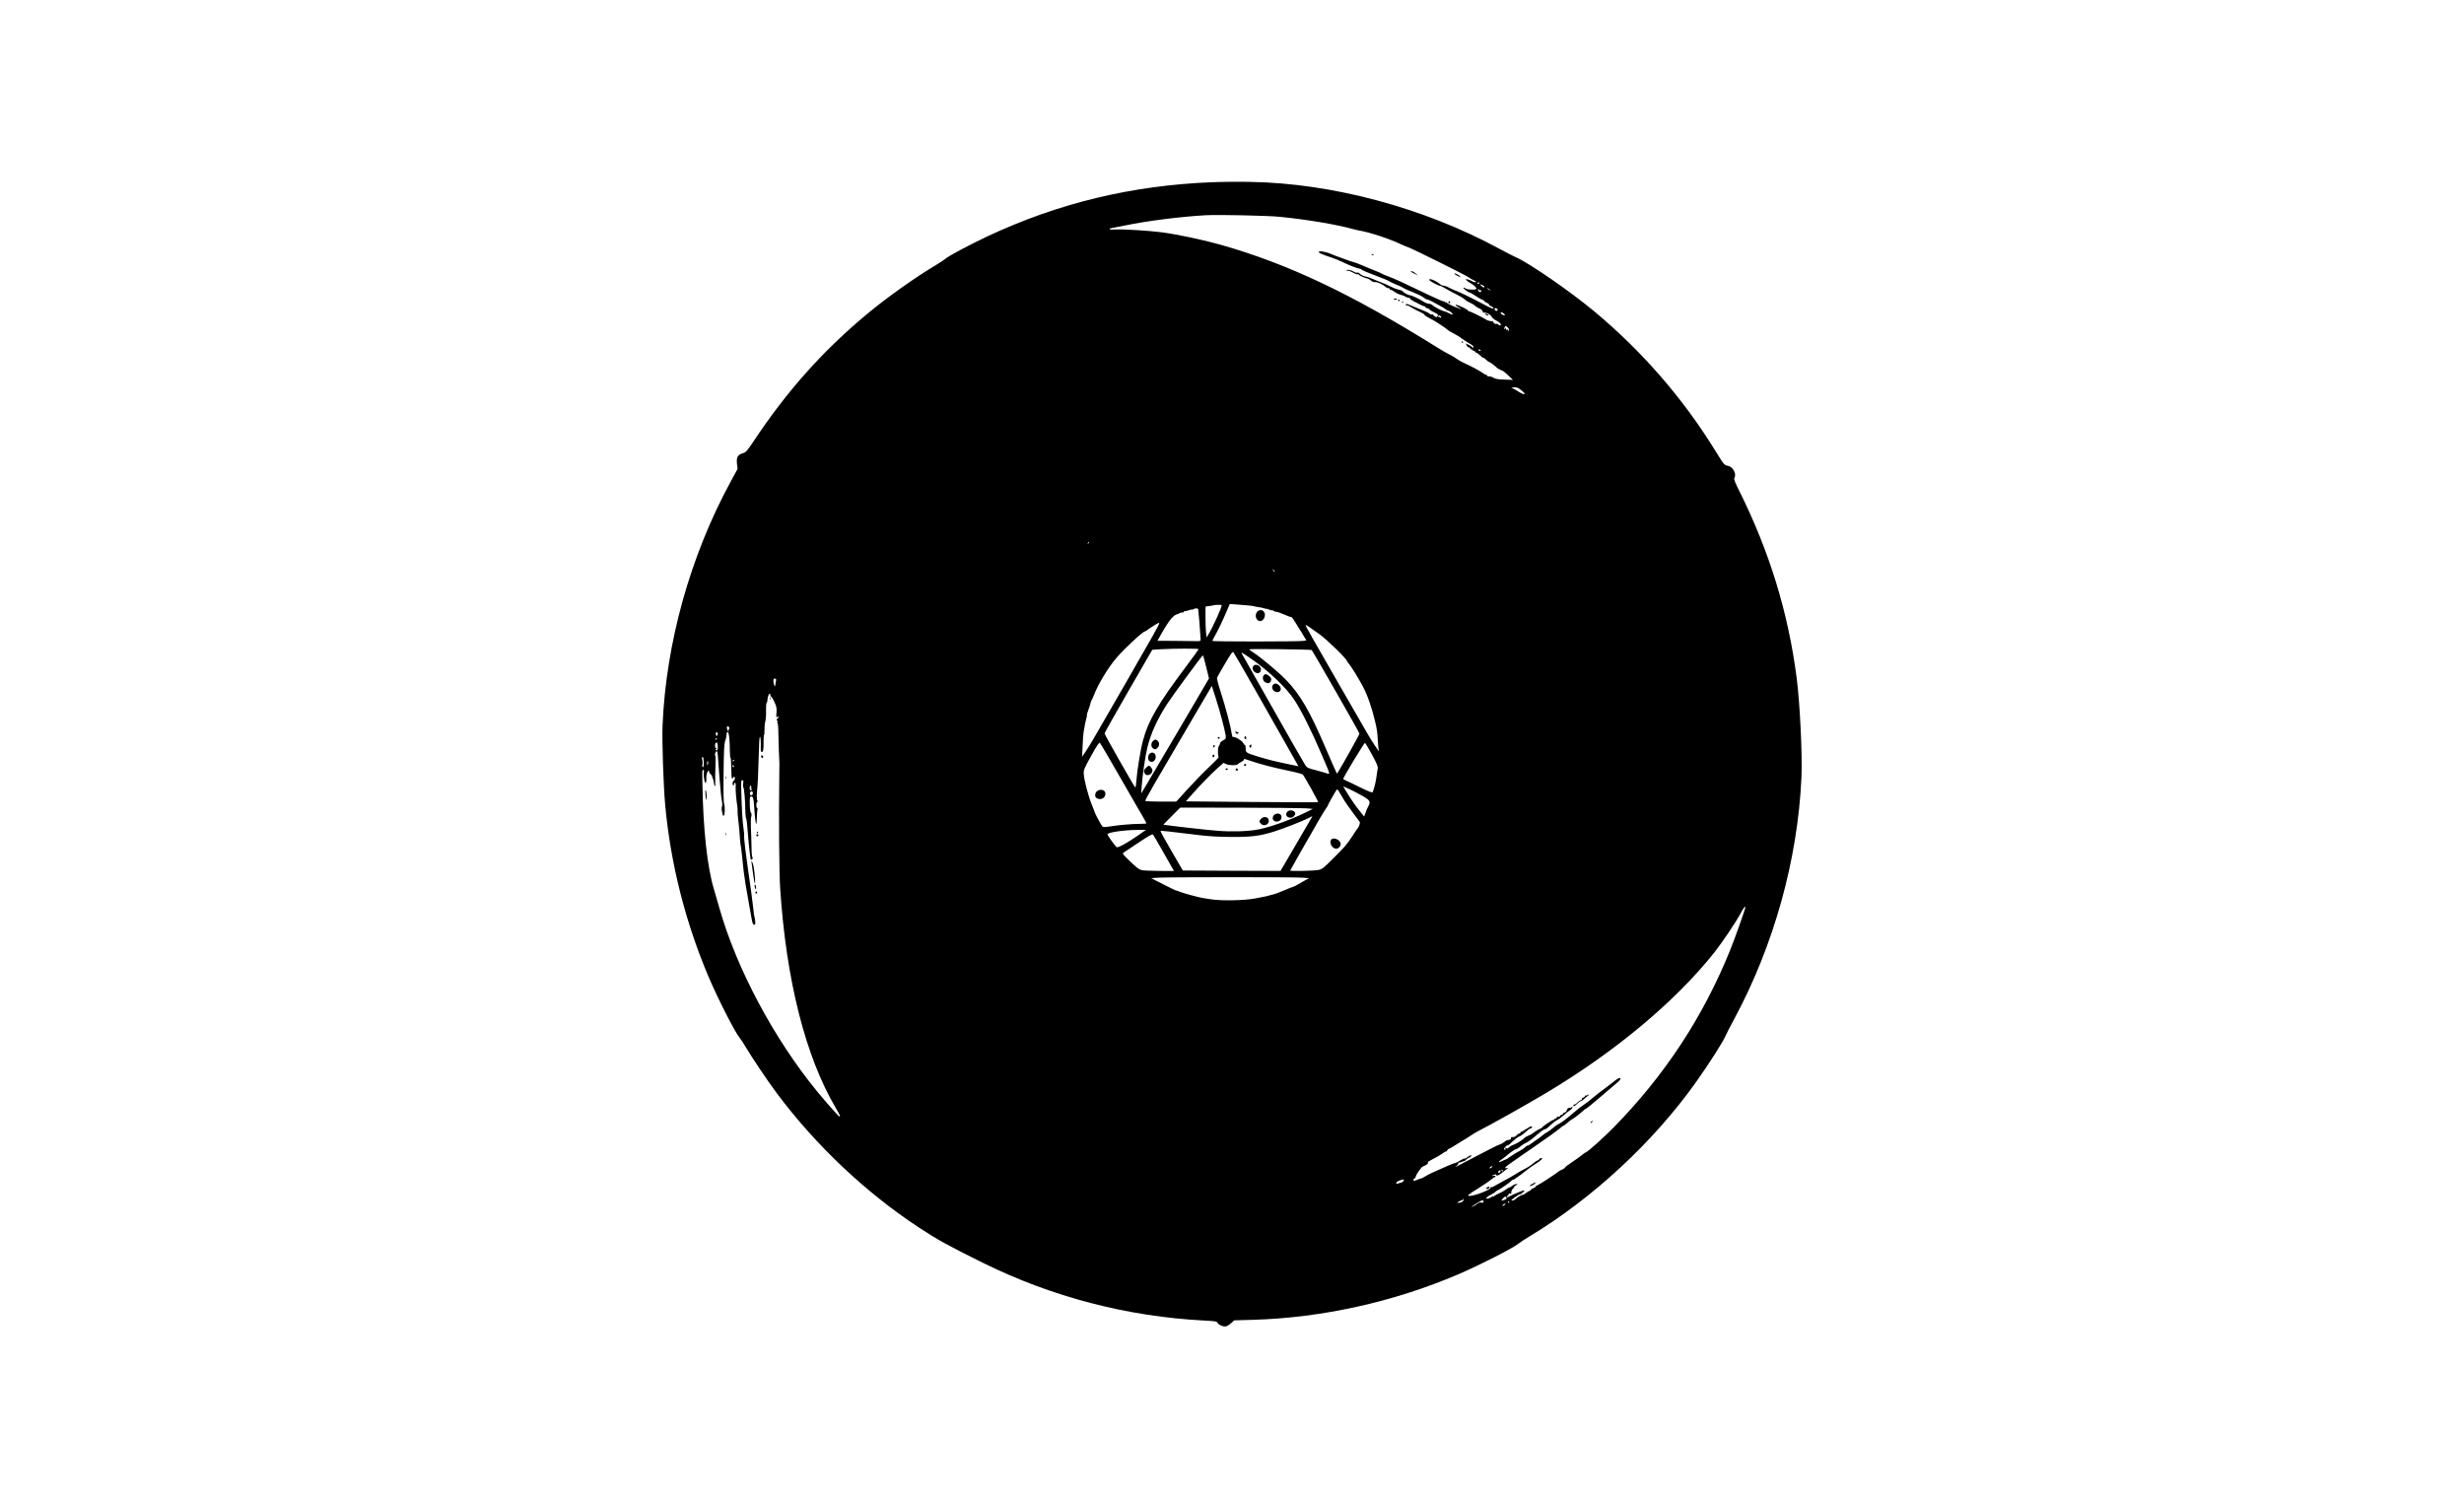 <?xml version="1.0" standalone="no"?>
<!DOCTYPE svg PUBLIC "-//W3C//DTD SVG 20010904//EN"
 "http://www.w3.org/TR/2001/REC-SVG-20010904/DTD/svg10.dtd">
<svg version="1.0" xmlns="http://www.w3.org/2000/svg"
 width="2880pt" height="1756pt" viewBox="0 0 2880 1756"
 preserveAspectRatio="xMidYMid meet">

<g transform="translate(0,1756) scale(0.1,-0.1)"
fill="#000000" stroke="none">
<path d="M14167 15430 c-938 -37 -1792 -243 -2620 -630 -211 -99 -459 -231
-497 -265 -14 -12 -65 -46 -115 -76 -239 -142 -572 -379 -800 -569 -517 -430
-937 -901 -1322 -1481 -83 -124 -94 -136 -132 -147 -59 -18 -75 -48 -67 -123
l7 -60 -81 -149 c-472 -868 -756 -1886 -796 -2853 -7 -179 10 -693 31 -927 63
-687 237 -1373 510 -2015 108 -253 310 -649 360 -705 12 -14 46 -65 75 -115
74 -124 257 -397 361 -535 452 -605 1031 -1153 1653 -1564 227 -149 337 -210
751 -415 810 -401 1693 -631 2598 -677 122 -6 139 -9 148 -26 14 -26 70 -49
100 -41 13 3 40 20 60 38 l35 32 220 6 c809 24 1640 208 2399 532 252 108 648
310 705 360 14 12 72 50 130 85 733 441 1443 1099 1938 1794 155 217 328 488
352 551 6 16 51 103 100 194 464 861 743 1865 786 2826 11 263 -17 858 -56
1160 -98 764 -321 1488 -674 2193 -45 90 -62 133 -55 143 30 48 -14 133 -76
145 -42 8 -43 9 -145 174 -380 616 -855 1163 -1415 1630 -280 233 -762 566
-915 632 -25 11 -115 57 -200 103 -883 478 -1951 764 -2910 779 -129 3 -329 1
-443 -4z m798 -405 c326 -33 656 -89 855 -144 19 -6 51 -13 70 -16 122 -21
349 -96 485 -160 28 -14 70 -31 93 -39 56 -20 665 -323 694 -345 13 -10 41
-27 63 -37 29 -13 35 -20 22 -22 -10 -2 -28 3 -40 11 -12 7 -35 17 -51 21 -26
7 -28 6 -16 -9 7 -9 27 -23 43 -32 41 -21 83 -61 73 -70 -13 -14 -100 -10
-124 5 -12 8 -25 12 -28 9 -7 -6 59 -57 75 -57 6 0 37 -17 69 -39 31 -21 67
-42 80 -45 12 -4 22 -11 22 -15 0 -5 13 -14 30 -21 16 -7 28 -16 25 -20 -3 -4
8 -13 23 -19 16 -7 29 -18 29 -26 0 -9 -40 7 -116 48 -144 77 -311 158 -333
162 -9 2 -37 15 -63 29 -25 14 -56 26 -69 26 -13 0 -34 9 -47 21 -46 40 -134
73 -123 46 5 -13 105 -67 125 -67 6 0 43 -19 82 -42 40 -23 98 -54 129 -69 31
-15 66 -37 78 -49 12 -12 40 -29 63 -39 23 -10 48 -25 55 -33 6 -8 30 -23 52
-33 27 -12 39 -23 36 -32 -3 -8 -1 -11 4 -8 6 3 10 1 10 -5 0 -6 4 -9 9 -6 15
10 72 -20 84 -44 7 -13 27 -31 45 -41 50 -26 75 -51 61 -60 -7 -4 -19 -1 -26
7 -8 8 -19 12 -24 8 -11 -6 -41 15 -35 25 2 3 -11 7 -30 8 -19 1 -46 10 -61
21 -36 24 -186 97 -195 94 -5 -1 -8 2 -8 7 0 9 -84 52 -129 66 -31 10 -18 -13
15 -25 13 -5 24 -15 23 -22 0 -10 -2 -10 -6 0 -2 6 -10 12 -16 12 -21 0 -137
53 -137 62 0 5 -4 6 -10 3 -5 -3 -10 -1 -10 5 0 6 -4 9 -9 5 -5 -3 -76 27
-158 66 -326 157 -435 207 -502 230 -30 11 -64 25 -75 33 -12 7 -46 22 -76 33
-30 12 -93 37 -140 58 -47 20 -96 39 -109 41 -14 3 -45 13 -70 23 -44 17 -83
31 -146 53 -16 6 -38 15 -49 20 -36 18 -121 36 -135 29 -21 -13 4 -25 143 -72
33 -10 91 -34 130 -53 84 -40 176 -76 195 -76 8 0 22 -6 30 -14 9 -8 79 -37
156 -66 77 -28 151 -59 165 -69 14 -9 52 -27 85 -40 33 -12 66 -28 75 -35 8
-7 59 -30 113 -51 53 -21 110 -49 125 -61 15 -13 34 -24 42 -24 8 0 33 -11 56
-23 22 -12 64 -35 94 -51 29 -15 60 -34 68 -42 7 -8 19 -14 25 -14 18 -1 63
-38 55 -46 -4 -3 -23 3 -43 15 -20 11 -42 21 -48 21 -20 0 -116 48 -139 69
-12 12 -34 21 -48 21 -15 0 -45 12 -66 27 -45 30 -138 73 -160 73 -15 0 -59
25 -82 47 -7 7 -29 15 -50 19 -20 4 -59 19 -87 34 -27 14 -77 37 -110 49 -33
12 -81 32 -107 43 -25 11 -55 21 -65 23 -28 2 -67 21 -82 38 -7 9 -19 13 -27
10 -8 -3 -24 1 -37 10 -31 20 -87 32 -87 17 0 -6 4 -8 10 -5 5 3 25 -1 42 -11
63 -32 69 -35 78 -29 6 4 10 2 10 -3 0 -10 68 -41 104 -48 11 -2 29 -13 41
-24 13 -12 31 -19 45 -17 25 4 91 -26 124 -55 11 -10 28 -18 38 -18 12 0 16
-4 12 -12 -4 -6 -3 -8 3 -5 5 4 28 -6 49 -22 21 -16 55 -32 74 -36 19 -4 44
-14 55 -21 11 -8 27 -14 37 -14 10 0 18 -4 18 -9 0 -5 15 -17 33 -27 87 -46
123 -63 135 -64 6 0 12 -4 12 -9 0 -5 11 -12 25 -15 14 -4 25 -10 25 -14 0 -5
23 -19 50 -32 53 -25 55 -27 41 -48 -7 -12 -12 -12 -30 -1 -11 8 -21 17 -21
21 0 4 -6 5 -14 2 -7 -3 -20 2 -29 10 -8 9 -44 26 -78 39 -35 13 -84 33 -109
44 -65 30 -90 36 -90 24 0 -6 5 -11 10 -11 18 0 25 -3 65 -28 22 -14 63 -36
92 -48 29 -13 53 -28 53 -34 0 -5 27 -23 59 -40 52 -26 75 -40 154 -93 11 -6
29 -20 40 -29 36 -29 41 -32 91 -58 27 -13 67 -38 90 -55 22 -17 64 -45 93
-61 40 -23 50 -33 43 -44 -6 -8 -10 -10 -10 -4 0 7 -18 21 -39 31 l-39 19 11
-23 c5 -13 16 -23 24 -23 7 0 16 -7 19 -15 4 -8 10 -12 15 -9 5 3 9 0 9 -5 0
-6 7 -11 15 -11 8 0 15 -4 15 -10 0 -5 5 -10 10 -10 6 0 19 -8 30 -17 11 -10
29 -26 40 -35 11 -10 20 -15 20 -11 0 4 13 -6 29 -21 16 -15 33 -28 38 -28 8
0 63 -41 91 -68 9 -8 19 -15 23 -15 4 0 11 -3 15 -7 4 -5 13 -8 19 -8 7 0 39
-25 71 -55 l58 -56 -100 4 c-73 2 -107 8 -124 20 -14 9 -37 17 -52 17 -16 0
-28 5 -28 10 0 6 -5 10 -11 10 -6 0 -23 8 -37 19 -47 33 -105 64 -242 129 -19
9 -51 28 -70 42 -19 14 -57 37 -85 50 -27 13 -93 51 -145 84 -1004 626 -1733
971 -2529 1197 -196 55 -507 121 -685 144 -158 20 -455 38 -538 32 -38 -2 -68
0 -68 4 0 5 3 9 6 9 3 0 81 15 172 34 260 54 648 103 942 120 147 8 732 -4
875 -19z m2325 -775 c0 -5 -4 -10 -10 -10 -5 0 -10 5 -10 10 0 6 5 10 10 10 6
0 10 -4 10 -10z m60 -42 c0 -13 -17 -9 -34 8 -22 22 -20 25 9 12 14 -6 25 -15
25 -20z m66 -34 c18 -14 18 -14 -6 -3 -31 14 -36 19 -24 19 6 0 19 -7 30 -16z
m-126 -4 c0 -5 7 -7 15 -4 11 5 13 2 9 -9 -3 -9 -12 -13 -19 -11 -16 7 -28 34
-15 34 6 0 10 -4 10 -10z m204 -216 c8 -3 12 -12 10 -19 -7 -17 -34 -8 -34 11
0 16 2 16 24 8z m82 -58 c10 -8 16 -17 12 -21 -7 -7 -48 16 -48 27 0 12 14 9
36 -6z m-735 -31 c5 4 6 -2 2 -11 -4 -11 -8 -13 -11 -6 -2 7 -8 10 -13 6 -11
-6 -12 9 -2 20 4 4 9 2 11 -3 2 -6 8 -9 13 -6z m781 -132 c10 -9 17 -26 17
-37 -1 -18 -2 -18 -6 -3 -3 11 -11 16 -19 13 -9 -3 -14 1 -14 12 0 15 -2 15
-10 2 -11 -17 -13 -10 -4 14 8 20 13 20 36 -1z m-312 -269 c0 -2 -7 -4 -15 -4
-8 0 -15 4 -15 10 0 5 7 7 15 4 8 -4 15 -8 15 -10z m445 -446 c5 -4 22 -17 38
-29 15 -11 27 -25 27 -30 0 -15 -36 -1 -85 32 -24 16 -51 29 -61 30 -14 1 -12
3 6 8 26 8 58 3 75 -11z m-5034 -1811 c-10 -9 -11 -8 -5 6 3 10 9 15 12 12 3
-3 0 -11 -7 -18z m2178 -331 c-3 -3 -11 5 -18 17 -13 21 -12 21 5 5 10 -10 16
-20 13 -22z m-319 -392 c36 -3 67 -7 71 -9 3 -2 28 -7 55 -11 27 -3 59 -10 71
-15 13 -5 23 -7 23 -4 0 2 16 -3 35 -11 19 -8 35 -11 35 -7 0 4 5 2 12 -5 7
-7 20 -12 29 -12 10 0 30 -5 46 -12 15 -6 30 -12 33 -13 3 -1 16 -6 30 -12 41
-18 65 -26 72 -25 8 2 27 -26 120 -178 l57 -95 -32 -6 c-49 -9 -1067 -10
-1067 0 0 4 20 42 44 84 24 43 70 138 102 212 l58 135 71 -5 c38 -3 99 -8 135
-11z m-300 3 c0 -30 -104 -258 -157 -345 l-20 -33 -7 62 c-6 59 -9 298 -3 300
1 0 22 3 47 6 25 3 47 7 49 9 5 5 91 5 91 1z m-275 -49 c3 -11 22 -235 28
-348 2 -24 0 -25 -63 -24 -36 1 -150 2 -253 3 l-188 1 32 58 c106 188 155 248
211 256 3 1 10 4 14 9 4 4 18 7 31 7 13 0 23 5 23 12 0 6 3 9 6 5 3 -3 23 1
45 8 21 8 39 12 39 9 0 -3 8 0 18 5 24 14 52 13 57 -1z m-455 -163 c0 -15 -88
-172 -390 -695 -183 -316 -356 -615 -384 -665 -29 -49 -69 -115 -90 -145 l-38
-55 6 130 c3 72 8 141 11 155 3 14 7 39 10 55 4 35 10 59 23 108 6 20 8 37 6
39 -2 3 6 29 17 59 11 30 22 65 25 79 3 13 9 29 13 35 4 5 14 26 21 45 50 135
171 336 272 453 102 117 307 307 332 307 4 0 12 5 19 11 18 16 131 88 140 88
4 1 7 -1 7 -4z m1869 -126 c84 -58 335 -303 324 -316 -1 -1 9 -15 22 -30 27
-30 108 -162 160 -258 57 -105 110 -256 148 -420 22 -92 26 -123 32 -230 3
-49 8 -96 10 -102 2 -7 3 -13 1 -13 -4 0 -98 143 -124 190 -11 19 -159 276
-329 570 -309 535 -403 701 -403 714 0 4 19 -7 43 -23 23 -17 75 -54 116 -82z
m-1409 -177 c0 -4 -73 -104 -161 -222 -308 -410 -427 -614 -488 -840 -29 -103
-70 -356 -78 -467 -3 -51 -9 -90 -14 -88 -11 8 -359 619 -359 632 0 7 126 229
279 495 l279 483 93 6 c152 9 449 10 449 1z m1321 -10 c17 -18 559 -966 559
-977 0 -11 -197 -364 -247 -444 l-16 -24 -12 24 c-7 13 -61 137 -120 274 -186
434 -296 624 -460 794 -89 93 -291 262 -385 324 -28 18 -50 34 -50 37 0 8 724
-1 731 -8z m-651 -482 c356 -627 412 -726 457 -806 l40 -71 -132 28 c-159 33
-220 49 -348 88 -133 41 -137 44 -137 91 0 22 -3 40 -7 40 -5 0 -15 13 -25 29
-15 28 -101 76 -118 66 -4 -2 -10 16 -14 41 -10 79 -75 323 -127 482 -28 85
-48 161 -44 170 3 9 45 83 93 164 66 113 89 145 98 135 6 -6 125 -212 264
-457z m-97 408 c227 -152 443 -354 545 -508 79 -118 206 -372 318 -635 112
-262 107 -238 48 -220 -27 9 -86 25 -132 37 -75 19 -86 25 -107 57 -22 35
-223 385 -313 546 -25 44 -130 231 -235 415 -104 184 -192 338 -194 343 -9 15
10 6 70 -35z m-485 -123 l33 -135 -139 -238 c-77 -130 -148 -252 -158 -269
-68 -117 -292 -495 -403 -683 l-92 -155 6 90 c8 117 40 339 64 440 41 169 115
334 232 515 64 99 410 570 419 570 3 0 20 -61 38 -135z m-5026 -153 c-5 -24
-11 -57 -11 -67 -3 -24 -21 23 -21 53 0 27 4 33 18 30 9 -2 16 -10 14 -16z
m5212 -467 c19 -71 37 -150 41 -175 6 -44 5 -45 -29 -64 -20 -11 -36 -26 -36
-35 0 -9 -7 -24 -15 -34 -12 -17 -13 -106 -1 -126 3 -4 -47 -56 -111 -116 -64
-60 -176 -176 -250 -257 l-135 -148 -179 0 c-98 0 -180 4 -183 8 -5 8 115 216
539 937 45 77 118 200 161 274 l78 133 43 -133 c24 -74 59 -192 77 -264z
m-5280 283 c-3 -4 0 -8 6 -8 6 0 25 -29 41 -64 26 -56 29 -72 25 -126 -5 -53
-3 -60 9 -50 20 17 20 -4 -1 -24 -10 -10 -11 -16 -4 -16 7 0 10 -7 7 -15 -4
-8 -3 -17 2 -19 4 -3 9 -58 9 -123 2 -116 10 -333 12 -343 1 -3 0 -97 -2 -210
-6 -402 -1 -1078 11 -1255 70 -1075 297 -1969 651 -2568 52 -90 55 -97 41 -97
-9 0 -153 162 -262 295 -501 611 -938 1430 -1139 2135 -22 80 -52 181 -65 225
-78 257 -127 703 -135 1240 -3 156 -3 155 11 155 7 0 9 -12 6 -32 -7 -43 12
-137 24 -117 4 8 6 28 5 43 -4 35 11 96 24 96 6 0 10 -6 10 -13 0 -8 9 -22 20
-32 11 -10 18 -20 15 -23 -3 -3 -1 -10 4 -16 5 -6 11 -28 14 -49 5 -40 16 -61
18 -36 1 8 0 19 -1 24 -2 10 0 159 4 263 1 28 -1 57 -5 64 -8 13 7 48 20 48 8
0 13 -48 26 -250 2 -30 6 -80 9 -110 3 -30 8 -86 11 -125 3 -38 9 -86 14 -105
4 -20 4 -44 0 -55 -4 -11 -5 -30 -3 -42 12 -67 15 -76 26 -65 12 12 13 114 1
139 -5 10 -8 149 -6 308 3 325 7 402 26 445 3 8 8 32 9 52 2 29 6 35 16 29 14
-9 22 -86 23 -228 1 -40 4 -73 8 -73 5 0 7 -43 11 -207 0 -18 5 -33 10 -33 6
0 10 5 10 10 0 6 5 10 10 10 16 0 12 -40 -5 -46 -8 -4 -13 -17 -12 -34 2 -28
17 -32 17 -4 0 8 5 14 11 14 7 0 10 -17 8 -42 -3 -42 7 -162 18 -223 3 -16 5
-45 4 -64 -1 -19 3 -66 8 -105 5 -39 13 -114 16 -166 3 -52 8 -104 10 -115 6
-26 12 -77 19 -145 18 -180 17 -173 41 -330 9 -52 24 -142 35 -200 11 -58 26
-141 33 -185 10 -61 17 -81 30 -83 15 -3 17 3 14 41 -2 24 -7 48 -9 53 -3 5
-9 43 -12 84 -4 41 -16 136 -26 210 -66 455 -87 625 -82 660 1 8 -3 45 -8 82
-11 75 -18 179 -25 406 -4 135 -3 152 11 152 13 0 15 -7 11 -37 -4 -20 -2 -42
2 -47 10 -12 22 -157 23 -276 1 -41 5 -79 9 -85 6 -9 15 -84 23 -205 5 -81 28
-275 32 -279 2 -3 10 1 17 8 7 7 8 14 2 19 -6 4 -11 61 -11 127 -1 66 -4 165
-7 219 -2 55 -1 113 4 130 6 20 5 34 -3 44 -8 9 -13 51 -14 103 -1 80 1 89 17
89 22 0 27 -19 34 -115 8 -128 17 -205 24 -205 4 0 7 36 8 79 1 44 4 84 7 90
4 5 2 12 -4 16 -13 8 -13 62 0 70 7 4 7 11 2 18 -9 12 -8 76 2 167 3 25 8 140
11 255 9 285 10 314 18 321 7 8 12 -62 9 -133 -1 -30 3 -43 12 -43 17 0 22 26
21 122 0 43 3 78 6 78 3 0 6 26 5 58 -1 31 3 75 9 97 6 22 11 79 9 128 -1 48
2 90 7 93 5 3 9 15 9 28 0 38 21 90 31 75 4 -7 5 -17 3 -21z m-481 -373 c4 -8
2 -17 -4 -20 -5 -4 -7 -11 -4 -16 4 -5 4 -9 0 -9 -8 0 -24 44 -18 53 7 12 20
8 26 -8z m-133 -67 c0 -7 -4 -19 -9 -26 -6 -10 -10 -7 -13 12 -4 18 -1 26 8
26 8 0 14 -6 14 -12z m-10 -62 c0 -3 -4 -8 -10 -11 -5 -3 -10 -1 -10 4 0 6 5
11 10 11 6 0 10 -2 10 -4z m10 -98 c0 -28 -4 -38 -16 -38 -14 0 -15 2 -3 17 8
9 9 14 2 10 -15 -9 -22 32 -9 55 14 24 26 4 26 -44z m4676 -308 c110 -190 206
-357 214 -372 8 -15 39 -67 68 -116 28 -49 52 -92 52 -96 0 -3 -36 -6 -79 -6
-87 0 -249 -14 -354 -31 -51 -8 -71 -8 -82 1 -11 9 -86 149 -91 170 0 3 -4 14
-9 25 -4 11 -14 36 -22 55 -44 108 -93 297 -96 368 -2 42 7 63 88 209 69 124
93 159 101 150 7 -7 101 -167 210 -357z m2969 222 c52 -95 71 -140 69 -160 -3
-15 -6 -40 -9 -57 -3 -16 -7 -47 -10 -68 -8 -55 -34 -150 -43 -159 -5 -5 -68
21 -141 57 -72 36 -147 72 -166 80 -19 7 -35 17 -35 21 0 16 246 423 254 421
5 -2 42 -63 81 -135z m-7814 -39 c8 -57 6 -113 -4 -110 -7 3 -11 11 -9 18 6
25 6 44 -1 72 -5 16 -3 27 3 27 5 0 10 -3 11 -7z m6400 -38 c108 -37 273 -80
444 -115 83 -17 155 -37 162 -43 19 -19 185 -318 180 -323 -3 -3 -352 -2 -776
2 l-770 7 62 71 c95 108 234 251 310 319 l68 60 32 -15 c35 -16 126 -16 136 0
3 5 21 17 39 26 17 9 32 21 32 26 0 13 -5 14 81 -15z m-6041 5 c0 -5 -5 -10
-11 -10 -5 0 -7 5 -4 10 3 6 8 10 11 10 2 0 4 -4 4 -10z m-303 -30 c-5 -31
-13 -32 -12 -1 0 16 3 27 7 25 4 -3 6 -14 5 -24z m303 -41 c0 -6 -4 -7 -10 -4
-5 3 -10 11 -10 16 0 6 5 7 10 4 6 -3 10 -11 10 -16z m195 -229 c-3 -5 0 -10
7 -10 9 0 9 -3 -2 -10 -10 -6 -11 -10 -2 -10 6 0 12 -4 12 -8 0 -5 -6 -9 -14
-9 -9 0 -14 10 -14 29 1 15 5 28 10 28 5 0 6 -4 3 -10z m7158 -118 c86 -51 90
-62 54 -129 -10 -18 -18 -36 -18 -40 -1 -5 -6 -21 -13 -37 l-12 -30 -56 70
c-50 62 -104 141 -167 246 l-22 37 78 -35 c43 -20 113 -57 156 -82z m-212 -62
c20 -30 65 -93 100 -140 36 -47 68 -90 72 -97 7 -10 -9 -60 -23 -73 -3 -3 -31
-43 -61 -90 -70 -106 -87 -125 -232 -270 -107 -107 -123 -120 -168 -129 -47
-10 -329 -16 -329 -7 0 4 209 371 342 601 39 66 76 127 84 136 8 8 14 19 14
24 0 8 85 159 103 183 8 10 17 1 36 -35 15 -26 43 -73 62 -103z m-6921 101 c0
-11 -5 -23 -11 -27 -14 -8 -29 14 -22 33 8 20 33 16 33 -6z m6460 -179 l85 -7
-87 -43 c-176 -86 -409 -170 -550 -197 -117 -23 -309 -29 -473 -16 -121 9
-501 52 -604 67 l-34 5 99 100 99 99 690 -1 c379 -1 728 -4 775 -7z m62 -124
c-10 -18 -95 -162 -187 -321 l-168 -287 -571 2 -571 3 -133 229 c-73 125 -131
231 -128 233 5 5 109 -6 456 -49 113 -14 231 -20 375 -21 233 -1 328 11 497
63 105 33 339 124 403 158 22 12 41 21 43 22 2 0 -5 -15 -16 -32z m-2007 -184
c-100 -69 -183 -120 -227 -138 -31 -14 -35 -13 -51 7 -49 60 -96 131 -92 137
14 22 188 47 340 49 l109 1 -79 -56z m270 -184 c54 -96 107 -190 118 -208 l19
-33 -176 1 c-97 1 -190 5 -205 10 -32 9 -55 27 -155 124 -58 56 -68 70 -56 78
8 6 87 58 175 117 115 77 163 104 171 97 6 -6 55 -90 109 -186z m1643 -319
l73 -6 -38 -20 c-21 -11 -59 -33 -84 -48 -26 -16 -53 -30 -60 -31 -8 -2 -25
-8 -39 -14 -117 -50 -178 -73 -203 -78 -17 -3 -33 -7 -37 -9 -9 -5 -47 -14
-170 -37 -126 -24 -403 -29 -520 -9 -41 7 -84 14 -95 15 -42 6 -231 58 -262
71 -17 8 -36 15 -42 15 -7 0 -76 33 -153 73 l-142 72 75 6 c101 7 1606 8 1697
0z m5172 -347 c0 -19 -120 -358 -176 -496 -315 -781 -764 -1465 -1361 -2074
-121 -124 -312 -294 -329 -294 -3 0 -25 -15 -48 -34 -23 -19 -76 -57 -119 -85
-42 -28 -77 -55 -77 -60 0 -5 -15 -14 -32 -22 -18 -7 -35 -16 -38 -20 -9 -12
-231 -158 -251 -164 -10 -4 -19 -10 -19 -14 0 -5 -13 -14 -30 -21 -16 -7 -30
-16 -30 -21 0 -5 -5 -9 -11 -9 -6 0 -26 -12 -45 -26 -19 -15 -34 -23 -34 -19
0 7 -71 -33 -80 -45 -11 -15 -49 -30 -54 -21 -5 7 85 71 102 71 13 1 55 40 49
46 -5 5 -124 -43 -189 -77 -12 -6 -18 -5 -18 1 0 6 7 13 15 16 8 4 12 11 8 17
-4 6 2 8 15 5 13 -4 19 -2 16 6 -6 17 21 68 31 58 5 -4 5 -2 1 5 -4 7 4 18 21
27 25 13 26 15 7 16 -12 0 -33 -9 -47 -20 -14 -11 -30 -20 -35 -20 -6 0 -23
-10 -39 -23 -15 -12 -53 -34 -83 -47 -30 -14 -58 -29 -62 -35 -5 -7 -8 -7 -8
0 0 7 -3 7 -8 0 -4 -5 -21 -15 -38 -21 -53 -19 -37 12 23 42 29 15 53 30 53
34 0 3 16 14 36 23 36 18 144 94 155 110 3 5 10 8 14 7 7 -3 93 59 169 120 24
19 69 51 101 70 61 37 91 72 55 63 -11 -3 -20 -9 -20 -13 0 -5 -8 -11 -18 -14
-10 -4 -27 -14 -38 -24 -35 -30 -84 -63 -122 -80 -20 -10 -62 -33 -92 -53 -30
-20 -100 -59 -155 -88 -54 -29 -105 -57 -112 -62 -7 -6 -18 -7 -24 -3 -8 4 -9
3 -5 -4 16 -27 -239 -121 -262 -97 -4 4 -1 10 6 12 7 3 18 10 25 17 6 7 19 15
27 19 8 4 33 20 56 35 22 15 67 45 100 66 32 22 65 46 72 53 7 7 18 13 23 13
5 0 9 5 9 11 0 6 -9 9 -20 6 -27 -7 -25 2 3 12 16 6 23 5 27 -5 5 -14 33 1 85
43 6 5 21 17 35 27 24 18 24 18 3 13 -13 -3 -23 -3 -23 0 0 6 29 32 57 50 26
18 80 56 142 100 29 21 61 43 70 48 9 6 50 34 91 63 41 29 118 83 170 119 52
37 106 78 120 90 14 13 28 23 32 23 4 0 28 18 53 40 25 22 50 40 55 40 7 0
125 93 140 111 3 3 12 8 20 11 8 3 89 70 180 148 91 78 177 152 193 165 15 13
27 28 27 34 0 23 -30 9 -95 -45 -38 -30 -89 -69 -114 -87 -25 -17 -77 -57
-114 -89 -37 -32 -85 -69 -106 -82 -21 -13 -60 -43 -87 -66 -118 -101 -175
-144 -206 -158 -15 -6 -44 -26 -65 -45 -21 -19 -51 -41 -68 -50 -16 -8 -41
-25 -55 -37 -14 -12 -36 -30 -50 -39 -14 -8 -44 -30 -68 -48 -24 -18 -49 -33
-56 -33 -7 0 -21 -9 -31 -20 -11 -12 -41 -32 -69 -46 -27 -14 -71 -41 -98 -60
-26 -20 -54 -37 -61 -38 -6 -1 -27 -10 -44 -19 -18 -10 -33 -13 -33 -8 0 5 15
18 33 30 17 11 43 30 57 43 33 31 102 78 116 78 6 0 24 12 40 26 16 14 45 34
66 43 20 9 53 32 75 49 104 88 136 112 151 112 9 0 36 20 60 44 23 23 59 52
79 62 21 10 57 37 81 59 24 22 57 48 73 58 16 11 29 26 28 35 0 11 -2 12 -6 5
-2 -7 -15 -13 -29 -13 -17 0 -25 -7 -30 -25 -4 -15 -16 -28 -30 -31 -13 -3
-21 -10 -18 -15 3 -5 -2 -9 -11 -9 -8 0 -18 -6 -21 -14 -3 -8 -12 -12 -20 -9
-7 3 -17 -2 -20 -11 -3 -9 -10 -13 -15 -10 -5 3 -9 0 -9 -5 0 -6 -6 -11 -13
-11 -15 0 -130 -78 -135 -91 -2 -5 -8 -9 -13 -9 -10 0 -90 -50 -99 -61 -3 -4
-23 -14 -45 -23 -21 -9 -42 -20 -45 -24 -15 -21 -90 -69 -125 -81 -22 -7 -48
-22 -58 -33 -15 -15 -22 -17 -33 -7 -12 10 -13 9 -8 -5 3 -9 1 -16 -5 -16 -30
0 7 52 39 55 3 0 16 11 31 25 45 44 84 74 96 75 10 0 73 48 109 83 7 6 17 12
23 12 14 0 23 18 12 24 -5 3 -32 -10 -60 -29 -28 -19 -55 -35 -61 -35 -5 0
-10 -4 -10 -10 0 -5 -6 -10 -13 -10 -7 0 -20 -9 -30 -20 -15 -18 -36 -25 -59
-21 -5 0 -8 -6 -8 -14 0 -8 -4 -16 -10 -16 -5 -1 -14 -3 -20 -4 -5 -1 -14 -3
-18 -4 -5 0 -19 -10 -32 -21 -13 -11 -35 -23 -48 -27 -13 -3 -56 -23 -95 -44
-40 -21 -108 -56 -152 -78 -44 -23 -122 -63 -174 -91 -96 -51 -123 -62 -83
-34 12 8 20 20 16 25 -3 5 -2 9 3 8 4 -1 22 3 38 10 17 7 30 11 30 9 0 -2 11
7 25 20 13 12 29 22 36 22 6 0 14 7 18 15 3 8 1 15 -4 15 -6 0 -10 -5 -10 -11
0 -5 -4 -7 -10 -4 -5 3 -10 1 -10 -5 0 -6 -5 -8 -12 -4 -7 4 -8 3 -4 -4 5 -8
-1 -12 -17 -12 -13 0 -41 -12 -63 -26 -21 -14 -48 -28 -61 -30 -20 -4 -78 -28
-260 -110 -29 -13 -71 -35 -93 -49 -22 -14 -40 -23 -40 -20 0 2 -20 -4 -45
-15 -38 -16 -45 -17 -45 -4 0 8 6 17 13 20 8 3 14 11 14 19 0 20 64 112 83
120 32 12 60 30 60 37 0 5 0 11 -1 14 0 3 30 21 66 40 37 18 82 44 100 58 19
15 39 26 45 26 6 0 13 7 16 15 4 8 11 15 16 15 5 0 33 15 61 34 29 18 81 51
117 72 36 21 79 48 95 60 17 12 53 33 80 47 129 64 553 302 799 449 804 482
1502 1066 1955 1637 93 118 250 351 307 458 34 63 54 88 54 67z m-2965 -3040
c-9 -9 -19 -13 -23 -10 -3 4 0 11 8 16 24 15 33 11 15 -6z m130 -34 c3 -5 1
-10 -4 -10 -6 0 -11 5 -11 10 0 6 2 10 4 10 3 0 8 -4 11 -10z m-25 -9 c0 -12
-20 -25 -27 -18 -7 7 6 27 18 27 5 0 9 -4 9 -9z m-1135 -114 c-4 -8 -16 -17
-28 -20 -12 -2 -30 -8 -39 -12 -13 -5 -18 -3 -18 8 0 9 17 21 43 30 48 16 50
16 42 -6z m1205 -207 c0 -3 -13 -11 -30 -17 -36 -13 -38 -7 -8 24 16 17 24 20
30 11 4 -7 8 -15 8 -18z m-516 -35 c-11 -8 -30 -14 -44 -14 -25 0 -25 0 5 16
17 10 33 16 38 15 4 -1 7 4 8 11 0 9 2 9 6 -1 3 -7 -3 -20 -13 -27z m246 -1
c0 -12 -6 -15 -24 -10 -15 4 -32 -1 -47 -13 -26 -20 -78 -48 -67 -36 15 16
113 75 125 75 7 0 13 -7 13 -16z m300 -4 c0 -5 -5 -10 -11 -10 -5 0 -7 5 -4
10 3 6 8 10 11 10 2 0 4 -4 4 -10z m-54 -35 c-11 -8 -22 -12 -25 -9 -6 6 19
24 34 24 6 -1 1 -7 -9 -15z"/>
<path d="M16030 14586 c0 -2 7 -7 16 -10 8 -3 12 -2 9 4 -6 10 -25 14 -25 6z"/>
<path d="M16490 14386 c0 -2 19 -14 43 -25 l42 -21 -30 25 c-26 22 -55 33 -55
21z"/>
<path d="M17000 14362 c0 -5 12 -15 28 -22 15 -8 31 -16 36 -19 5 -2 6 1 2 8
-10 15 -66 44 -66 33z"/>
<path d="M16290 14066 c0 -9 30 -14 35 -6 4 6 -3 10 -14 10 -12 0 -21 -2 -21
-4z"/>
<path d="M16342 14051 c4 -13 18 -16 19 -4 0 4 -5 9 -11 12 -7 2 -11 -2 -8 -8z"/>
<path d="M16387 14029 c7 -7 15 -10 18 -7 3 3 -2 9 -12 12 -14 6 -15 5 -6 -5z"/>
<path d="M16930 14024 c0 -8 5 -12 10 -9 6 3 10 10 10 16 0 5 -4 9 -10 9 -5 0
-10 -7 -10 -16z"/>
<path d="M17360 13891 c0 -10 30 -24 37 -17 3 2 -5 9 -16 16 -12 6 -21 7 -21
1z"/>
<path d="M17085 13560 c3 -5 8 -10 11 -10 2 0 4 5 4 10 0 6 -5 10 -11 10 -5 0
-7 -4 -4 -10z"/>
<path d="M14695 10410 c-36 -39 -13 -110 35 -110 41 0 70 68 46 105 -20 30
-56 32 -81 5z"/>
<path d="M14441 9008 c-1 -22 18 -33 32 -19 8 8 7 11 -5 11 -9 0 -19 6 -21 13
-3 7 -6 6 -6 -5z"/>
<path d="M14547 8946 c-3 -8 -2 -18 4 -22 16 -9 22 2 11 21 -8 15 -10 16 -15
1z"/>
<path d="M14611 8851 c-7 -5 -10 -14 -7 -20 11 -17 22 -13 22 9 0 11 0 20 -1
20 0 0 -6 -4 -14 -9z"/>
<path d="M14650 9776 c-18 -23 -8 -59 22 -76 33 -18 61 -6 66 29 7 46 -59 81
-88 47z"/>
<path d="M14771 9666 c-20 -24 -9 -69 21 -83 33 -17 56 -8 65 25 5 20 0 30
-21 49 -31 27 -49 29 -65 9z"/>
<path d="M14882 9558 c-32 -32 -1 -88 48 -88 43 0 54 46 20 80 -23 23 -50 26
-68 8z"/>
<path d="M13480 8902 c-28 -22 -30 -70 -4 -89 24 -17 30 -17 55 8 25 25 22 66
-7 86 -19 12 -24 11 -44 -5z"/>
<path d="M13442 8754 c-29 -20 -30 -79 -2 -94 27 -14 58 2 66 35 13 50 -26 86
-64 59z"/>
<path d="M13395 8585 c-28 -27 -30 -37 -15 -66 22 -40 90 -13 90 35 0 21 -27
56 -44 56 -4 0 -18 -11 -31 -25z"/>
<path d="M14236 8941 c-4 -5 -2 -12 3 -15 5 -4 12 -2 15 3 4 5 2 12 -3 15 -5
4 -12 2 -15 -3z"/>
<path d="M14180 8834 c0 -8 5 -12 10 -9 6 3 10 10 10 16 0 5 -4 9 -10 9 -5 0
-10 -7 -10 -16z"/>
<path d="M14173 8721 c1 -15 4 -17 14 -9 7 5 10 14 7 19 -10 16 -23 9 -21 -10z"/>
<path d="M9001 9394 c0 -11 3 -14 6 -6 3 7 2 16 -1 19 -3 4 -6 -2 -5 -13z"/>
<path d="M8896 8715 c4 -8 10 -15 15 -15 5 0 9 7 9 15 0 8 -7 15 -15 15 -9 0
-12 -6 -9 -15z"/>
<path d="M8482 8470 c0 -14 2 -19 5 -12 2 6 2 18 0 25 -3 6 -5 1 -5 -13z"/>
<path d="M8245 8276 c3 -33 7 -61 10 -64 9 -10 5 93 -5 108 -7 10 -8 -4 -5
-44z"/>
<path d="M8845 7830 c-3 -5 -1 -10 4 -10 6 0 11 5 11 10 0 6 -2 10 -4 10 -3 0
-8 -4 -11 -10z"/>
<path d="M8482 7810 c0 -14 2 -19 5 -12 2 6 2 18 0 25 -3 6 -5 1 -5 -13z"/>
<path d="M8840 7795 c0 -9 6 -12 15 -9 8 4 12 10 9 15 -8 14 -24 10 -24 -6z"/>
<path d="M8786 7465 c3 -22 12 -82 18 -132 14 -108 28 -136 21 -42 -9 112 -19
171 -35 196 -9 14 -10 10 -4 -22z"/>
<path d="M8820 7203 c0 -10 5 -25 10 -33 7 -11 9 -6 7 17 -2 34 -17 47 -17 16z"/>
<path d="M8830 7124 c0 -8 5 -12 10 -9 6 3 10 10 10 16 0 5 -4 9 -10 9 -5 0
-10 -7 -10 -16z"/>
<path d="M12840 8323 c-40 -14 -54 -75 -21 -93 49 -26 101 1 101 53 0 37 -37
55 -80 40z"/>
<path d="M14540 8621 c0 -17 18 -21 24 -6 3 9 0 15 -9 15 -8 0 -15 -4 -15 -9z"/>
<path d="M14325 8570 c-3 -5 1 -10 9 -10 9 0 16 5 16 10 0 6 -4 10 -9 10 -6 0
-13 -4 -16 -10z"/>
<path d="M14447 8573 c-12 -12 -7 -19 12 -19 15 0 17 3 9 13 -12 15 -13 15
-21 6z"/>
<path d="M15562 7748 c-32 -32 7 -108 55 -108 28 0 53 26 53 55 0 45 -78 83
-108 53z"/>
<path d="M15046 8071 c-23 -26 -13 -59 21 -67 28 -7 50 2 67 29 27 43 -52 77
-88 38z"/>
<path d="M14885 8026 c-30 -45 16 -87 67 -62 26 13 35 50 18 72 -20 23 -67 17
-85 -10z"/>
<path d="M14740 7990 c-25 -25 -25 -35 1 -61 31 -31 89 -8 89 35 0 47 -54 62
-90 26z"/>
<path d="M18555 4761 c-3 -6 -11 -9 -16 -6 -5 4 -12 -1 -15 -9 -3 -9 -12 -16
-20 -16 -8 0 -14 -7 -14 -15 0 -8 -6 -15 -13 -15 -8 0 -24 -11 -37 -25 -13
-14 -29 -25 -37 -25 -7 0 -13 -4 -13 -10 0 -18 16 -11 46 20 16 16 35 30 42
30 7 0 24 11 37 24 14 14 33 29 42 35 10 5 15 12 11 16 -3 3 -9 1 -13 -4z"/>
<path d="M18600 4450 c-8 -5 -12 -12 -9 -15 4 -3 12 1 19 10 14 17 11 19 -10
5z"/>
<path d="M17913 3724 c-18 -9 -33 -21 -33 -26 0 -10 56 17 65 32 8 13 6 13
-32 -6z"/>
<path d="M17380 3680 c-8 -5 -12 -12 -9 -15 8 -8 39 5 39 16 0 11 -11 11 -30
-1z"/>
</g>
</svg>
